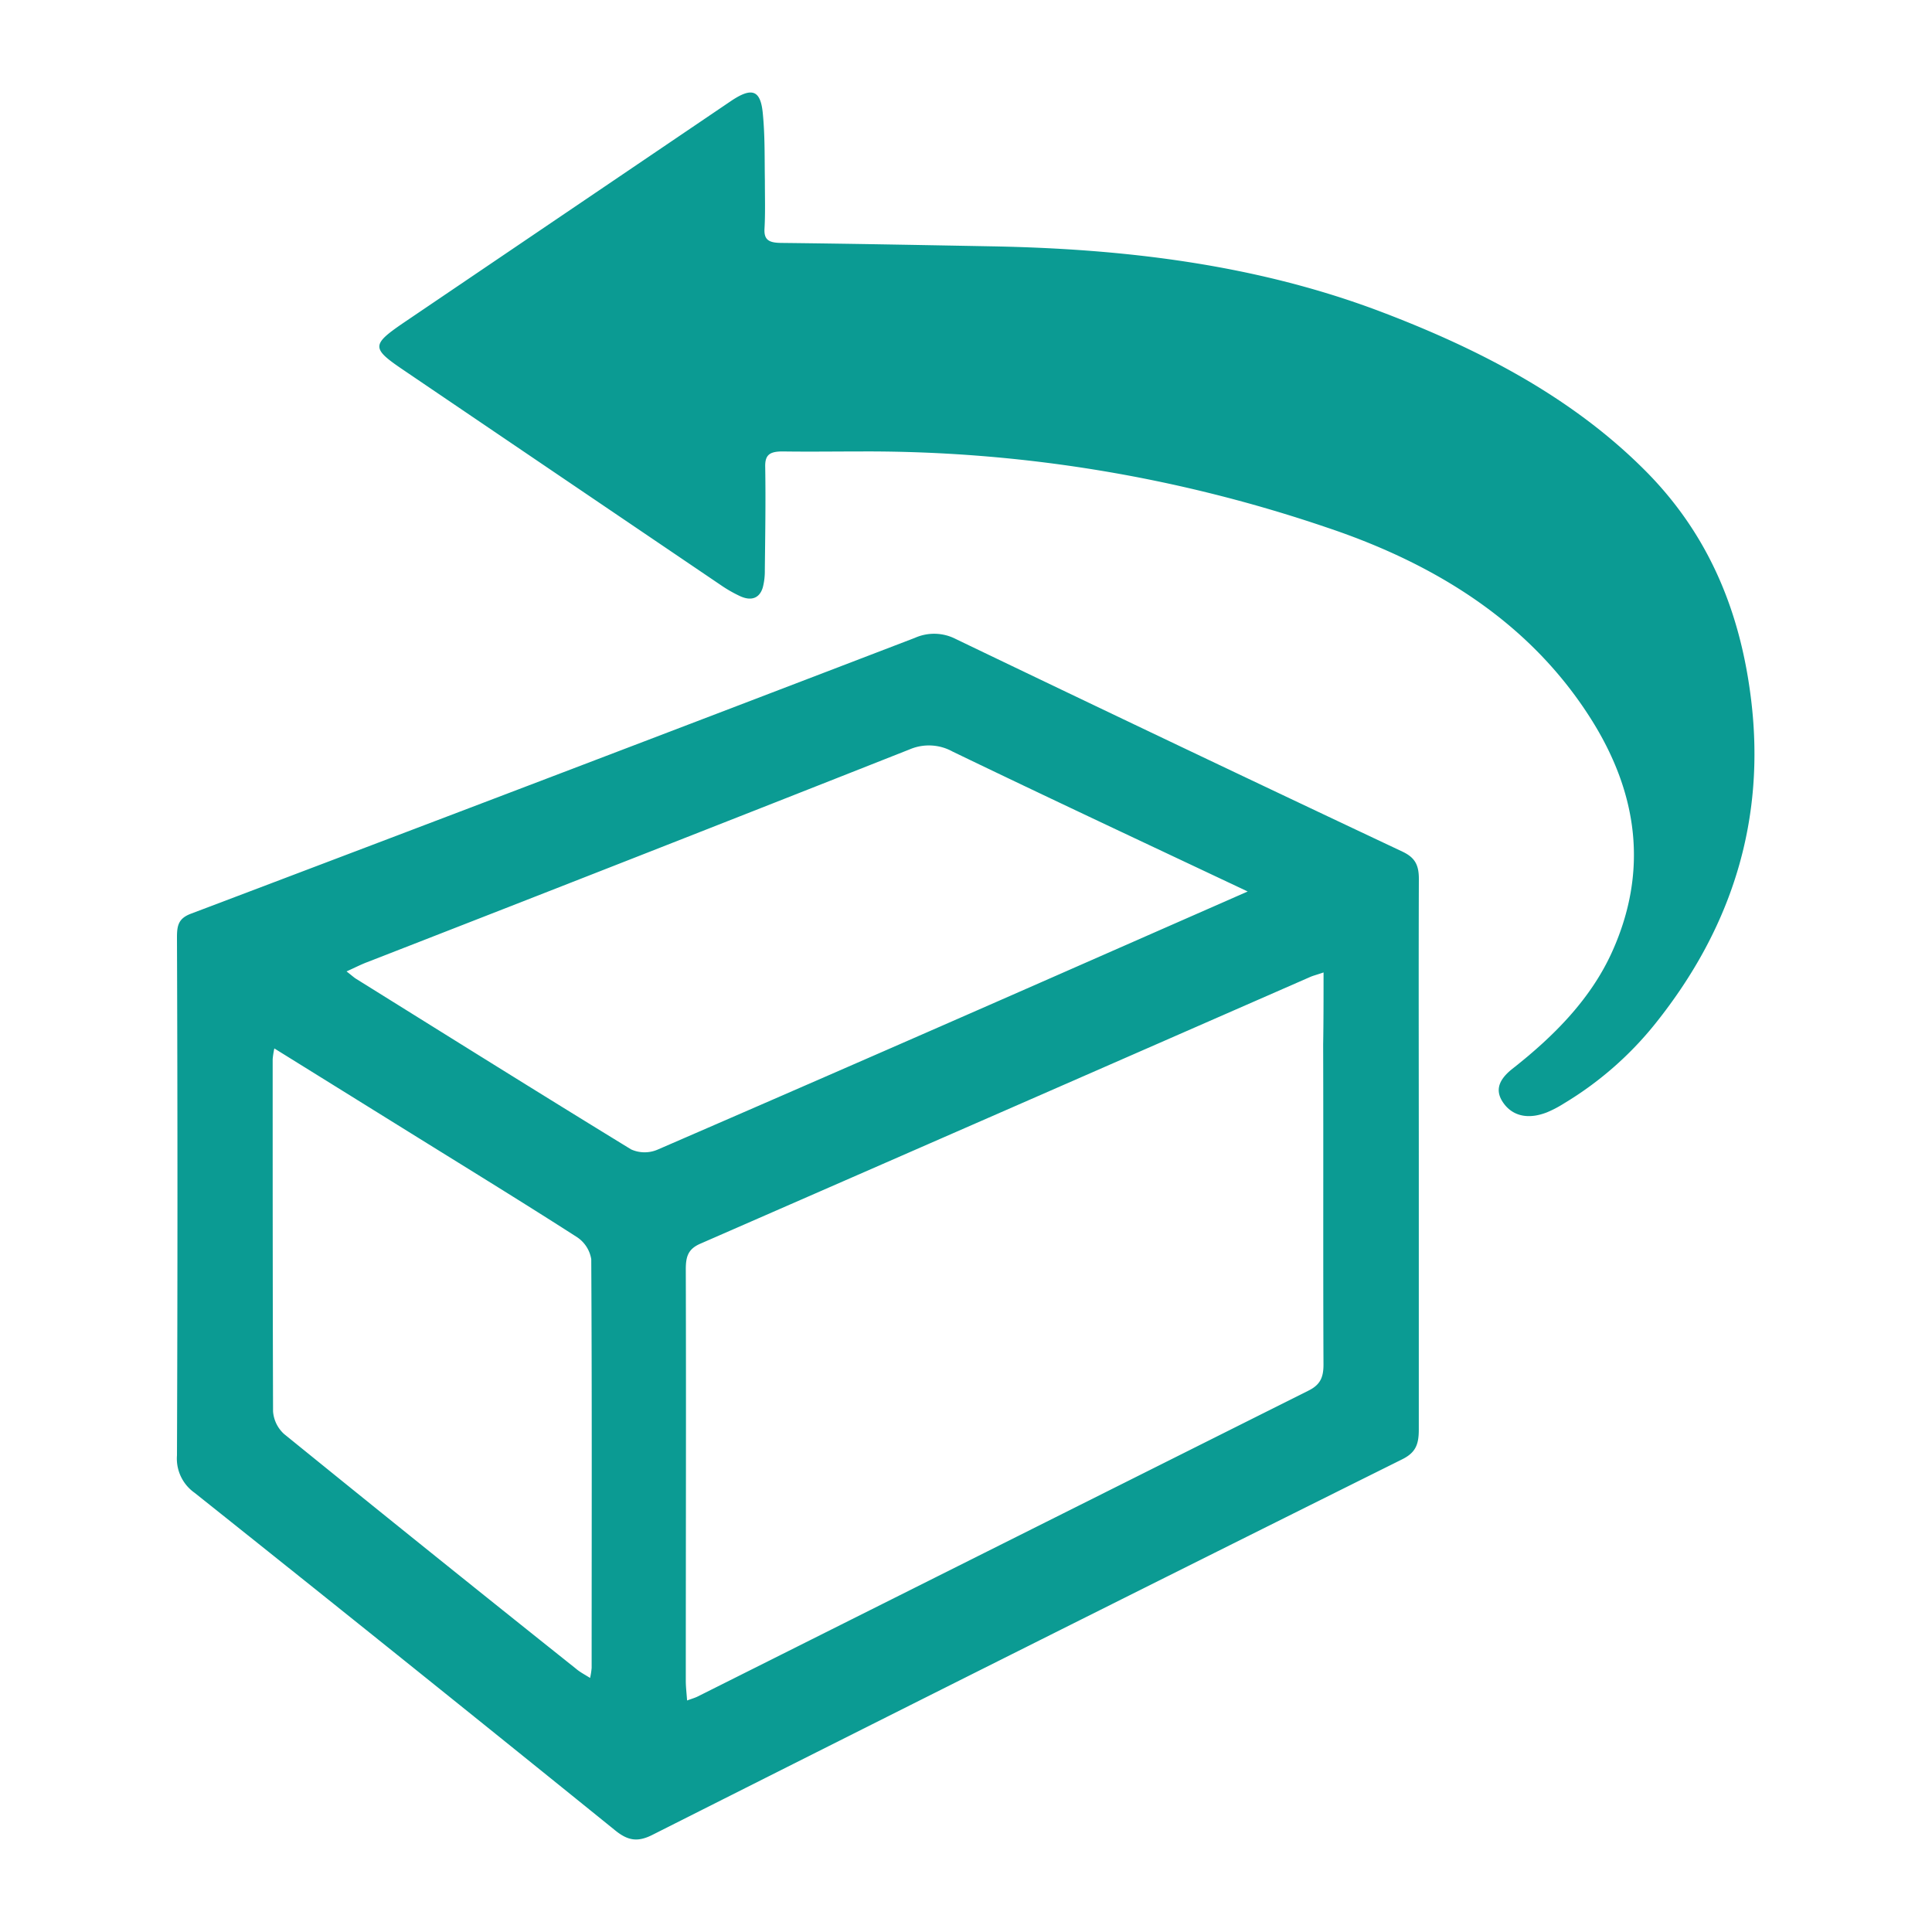 <svg id="圖層_1" data-name="圖層 1" xmlns="http://www.w3.org/2000/svg" viewBox="0 0 300 300"><defs><style>.cls-1{fill:#0b9b93;}</style></defs><title>icon-4</title><path class="cls-1" d="M134,70.1c-4.16,0-8.32.06-12.47,0-2,0-2.74.52-2.71,2.34.09,5.37,0,10.74-.06,16.11a10.05,10.05,0,0,1-.3,2.62c-.48,1.69-1.75,2.22-3.54,1.4a20.71,20.71,0,0,1-3-1.72Q87.22,74.12,62.55,57.39c-4.86-3.29-4.86-3.86,0-7.19l50.89-34.47c3.26-2.21,4.64-1.82,5,1.8s.27,7,.33,10.56c0,2.48.08,5-.06,7.45-.09,1.71.69,2.16,2.57,2.18,10.9.12,21.8.33,32.7.53,20.84.38,41.23,2.86,60.49,10.17,15.62,5.93,30,13.51,41.25,24.91,10,10.16,14.62,22.29,16.2,35.38q3.32,27.52-14.91,50.27a53.36,53.36,0,0,1-14.19,12.38,17.31,17.31,0,0,1-2.6,1.36c-2.72,1.07-5,.66-6.47-1.06-1.61-1.94-1.39-3.74,1.11-5.71,6.58-5.17,12.22-10.93,15.49-18.2,5.61-12.48,4-24.54-3.29-36.09-9.16-14.51-23.41-23.85-41-29.74A221.29,221.29,0,0,0,134,70.1Z"/><path class="cls-1" d="M220.31,179.42c0,14.2,0,28.39,0,42.59,0,2.32-.52,3.56-2.56,4.58q-58.27,29-116.45,58.33c-2.28,1.15-3.79.9-5.74-.67Q63,257.92,30.2,231.79A6.49,6.49,0,0,1,27.48,226q.15-40.22,0-80.44c0-1.85.23-2.94,2.14-3.67q56.27-21.3,112.46-42.85a7.33,7.33,0,0,1,6.36.2q34.61,16.63,69.33,33c1.88.89,2.56,2,2.55,4.25C220.27,150.8,220.31,165.11,220.31,179.42ZM205.52,151c-1,.35-1.52.47-2,.67q-47.38,20.75-94.77,41.45c-1.91.83-2.26,2-2.26,4,.06,21.29,0,42.58,0,63.87,0,.94.12,1.89.2,3.06.76-.28,1.24-.41,1.69-.64q47.4-23.75,94.81-47.48c1.77-.88,2.33-2,2.32-4.06-.07-16.56,0-33.12-.05-49.67C205.52,158.65,205.52,155.07,205.52,151Zm-11.78-12.57c-15.84-7.48-30.87-14.51-45.83-21.73a7.59,7.59,0,0,0-6.65-.34Q99.16,133,57,149.41c-1,.38-1.9.85-3.19,1.43.8.62,1.11.91,1.45,1.13C69.5,160.84,83.72,169.74,98,178.48a5.11,5.11,0,0,0,4.19,0q35.25-15.28,70.43-30.77ZM91.63,260.55a11.9,11.9,0,0,0,.24-1.55c0-21.16.06-42.31-.06-63.47a5.09,5.09,0,0,0-2.2-3.42c-8.16-5.24-16.4-10.3-24.63-15.41L42.6,162.8a13.18,13.18,0,0,0-.26,1.67c0,18.23,0,36.46.06,54.69a5.27,5.27,0,0,0,1.71,3.51Q66.7,241,89.43,259.11C90,259.61,90.75,260,91.63,260.55Z"/></svg>